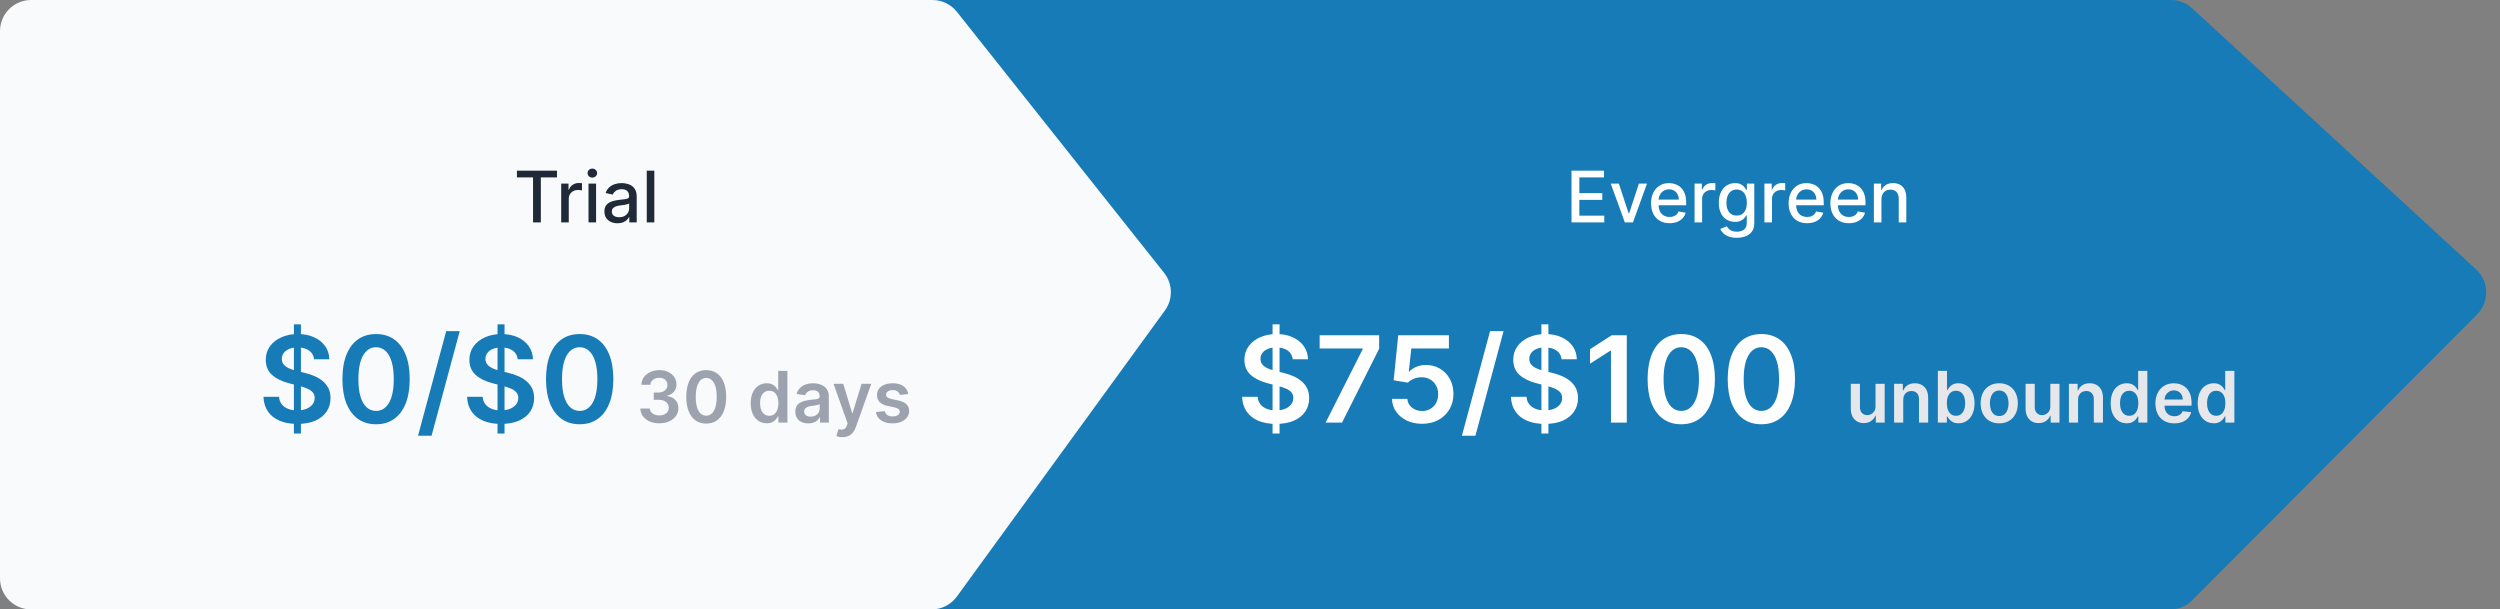 <svg width="562" height="137" viewBox="0 0 562 137" fill="none" xmlns="http://www.w3.org/2000/svg">
<rect x="0" y="0" width="562" height="137" fill="#808080" stroke="none"/>
<path d="M199 7C199 3.134 202.134 0 206 0H488.039C489.794 0 491.485 0.659 492.777 1.847L556.637 60.568C559.563 63.26 559.664 67.845 556.858 70.662L492.82 134.94C491.506 136.259 489.722 137 487.86 137H206C202.134 137 199 133.866 199 130V7Z" fill="#167BB7"/>
<path d="M0 7C0 3.134 3.134 0 7 0H209.618C211.754 0 213.772 0.975 215.1 2.647L261.692 61.333C263.647 63.796 263.72 67.26 261.871 69.803L215.095 134.117C213.778 135.928 211.673 137 209.434 137H7C3.134 137 0 133.866 0 130V7Z" fill="#F9FAFB"/>
<path d="M116.205 39.875V38.364H125.21V39.875H121.58V50H119.83V39.875H116.205ZM126.158 50V41.273H127.8V42.659H127.891C128.05 42.189 128.33 41.82 128.732 41.551C129.137 41.278 129.595 41.142 130.107 41.142C130.213 41.142 130.338 41.146 130.482 41.153C130.629 41.161 130.745 41.17 130.828 41.182V42.807C130.76 42.788 130.639 42.767 130.464 42.744C130.29 42.718 130.116 42.705 129.942 42.705C129.54 42.705 129.182 42.79 128.868 42.96C128.557 43.127 128.311 43.36 128.129 43.659C127.947 43.955 127.857 44.292 127.857 44.67V50H126.158ZM132.298 50V41.273H133.997V50H132.298ZM133.156 39.926C132.861 39.926 132.607 39.828 132.395 39.631C132.187 39.43 132.082 39.191 132.082 38.915C132.082 38.635 132.187 38.396 132.395 38.199C132.607 37.998 132.861 37.898 133.156 37.898C133.452 37.898 133.704 37.998 133.912 38.199C134.124 38.396 134.23 38.635 134.23 38.915C134.23 39.191 134.124 39.43 133.912 39.631C133.704 39.828 133.452 39.926 133.156 39.926ZM138.822 50.193C138.269 50.193 137.769 50.091 137.322 49.886C136.875 49.678 136.521 49.377 136.26 48.983C136.002 48.589 135.874 48.106 135.874 47.534C135.874 47.042 135.968 46.636 136.158 46.318C136.347 46 136.603 45.748 136.925 45.562C137.247 45.377 137.607 45.237 138.004 45.142C138.402 45.047 138.807 44.975 139.22 44.926C139.743 44.865 140.167 44.816 140.493 44.778C140.819 44.737 141.055 44.67 141.203 44.58C141.351 44.489 141.425 44.341 141.425 44.136V44.097C141.425 43.6 141.285 43.216 141.004 42.943C140.728 42.67 140.315 42.534 139.766 42.534C139.194 42.534 138.743 42.661 138.413 42.915C138.088 43.165 137.862 43.443 137.737 43.75L136.141 43.386C136.33 42.856 136.607 42.428 136.97 42.102C137.338 41.773 137.76 41.534 138.237 41.386C138.714 41.235 139.216 41.159 139.743 41.159C140.091 41.159 140.461 41.201 140.851 41.284C141.245 41.364 141.612 41.511 141.953 41.727C142.298 41.943 142.58 42.252 142.8 42.653C143.019 43.051 143.129 43.568 143.129 44.205V50H141.47V48.807H141.402C141.292 49.026 141.127 49.242 140.908 49.455C140.688 49.667 140.406 49.843 140.061 49.983C139.716 50.123 139.304 50.193 138.822 50.193ZM139.192 48.83C139.661 48.83 140.063 48.737 140.396 48.551C140.733 48.365 140.989 48.123 141.163 47.824C141.341 47.521 141.43 47.197 141.43 46.852V45.727C141.37 45.788 141.252 45.845 141.078 45.898C140.908 45.947 140.713 45.99 140.493 46.028C140.273 46.062 140.059 46.095 139.851 46.125C139.643 46.151 139.468 46.174 139.328 46.193C138.999 46.235 138.697 46.305 138.425 46.403C138.156 46.502 137.94 46.644 137.777 46.83C137.618 47.011 137.538 47.254 137.538 47.557C137.538 47.977 137.694 48.295 138.004 48.511C138.315 48.724 138.711 48.83 139.192 48.83ZM147.091 38.364V50H145.392V38.364H147.091Z" fill="#1F2937"/>
<path d="M148.21 95.159C147.392 95.159 146.665 95.019 146.028 94.739C145.396 94.458 144.896 94.068 144.528 93.568C144.161 93.068 143.966 92.49 143.943 91.835H146.08C146.098 92.15 146.203 92.424 146.392 92.659C146.581 92.89 146.833 93.07 147.148 93.199C147.462 93.328 147.814 93.392 148.205 93.392C148.621 93.392 148.991 93.32 149.312 93.176C149.634 93.028 149.886 92.824 150.068 92.562C150.25 92.301 150.339 92 150.335 91.659C150.339 91.307 150.248 90.996 150.062 90.727C149.877 90.458 149.608 90.248 149.256 90.097C148.907 89.945 148.487 89.869 147.994 89.869H146.966V88.244H147.994C148.4 88.244 148.754 88.174 149.057 88.034C149.364 87.894 149.604 87.697 149.778 87.443C149.953 87.186 150.038 86.888 150.034 86.551C150.038 86.222 149.964 85.936 149.812 85.693C149.665 85.447 149.455 85.256 149.182 85.119C148.913 84.983 148.597 84.915 148.233 84.915C147.877 84.915 147.547 84.979 147.244 85.108C146.941 85.237 146.697 85.421 146.511 85.659C146.326 85.894 146.227 86.174 146.216 86.5H144.188C144.203 85.849 144.39 85.276 144.75 84.784C145.114 84.288 145.598 83.901 146.205 83.625C146.811 83.345 147.491 83.204 148.244 83.204C149.021 83.204 149.695 83.35 150.267 83.642C150.843 83.93 151.288 84.318 151.602 84.807C151.917 85.296 152.074 85.835 152.074 86.426C152.078 87.081 151.884 87.631 151.494 88.074C151.108 88.517 150.6 88.807 149.972 88.943V89.034C150.79 89.148 151.417 89.451 151.852 89.943C152.292 90.432 152.509 91.04 152.506 91.767C152.506 92.419 152.32 93.002 151.949 93.517C151.581 94.028 151.074 94.43 150.426 94.722C149.782 95.013 149.044 95.159 148.21 95.159ZM158.757 95.222C157.821 95.222 157.018 94.985 156.348 94.511C155.681 94.034 155.168 93.347 154.808 92.449C154.452 91.547 154.274 90.462 154.274 89.193C154.278 87.924 154.458 86.845 154.814 85.954C155.174 85.061 155.687 84.379 156.354 83.909C157.024 83.439 157.825 83.204 158.757 83.204C159.689 83.204 160.49 83.439 161.161 83.909C161.831 84.379 162.344 85.061 162.7 85.954C163.06 86.849 163.24 87.928 163.24 89.193C163.24 90.466 163.06 91.553 162.7 92.454C162.344 93.352 161.831 94.038 161.161 94.511C160.494 94.985 159.693 95.222 158.757 95.222ZM158.757 93.443C159.484 93.443 160.058 93.085 160.479 92.369C160.903 91.65 161.115 90.591 161.115 89.193C161.115 88.269 161.018 87.492 160.825 86.864C160.632 86.235 160.359 85.761 160.007 85.443C159.655 85.121 159.238 84.96 158.757 84.96C158.034 84.96 157.462 85.32 157.041 86.04C156.621 86.756 156.409 87.807 156.405 89.193C156.401 90.121 156.494 90.901 156.683 91.534C156.876 92.167 157.149 92.644 157.501 92.966C157.854 93.284 158.272 93.443 158.757 93.443ZM172.358 95.153C171.672 95.153 171.059 94.977 170.517 94.625C169.975 94.273 169.547 93.761 169.233 93.091C168.919 92.421 168.761 91.606 168.761 90.648C168.761 89.678 168.92 88.86 169.239 88.193C169.561 87.523 169.994 87.017 170.54 86.676C171.085 86.331 171.693 86.159 172.364 86.159C172.875 86.159 173.295 86.246 173.625 86.421C173.955 86.591 174.216 86.797 174.409 87.04C174.602 87.278 174.752 87.504 174.858 87.716H174.943V83.364H177.006V95H174.983V93.625H174.858C174.752 93.837 174.598 94.062 174.398 94.301C174.197 94.536 173.932 94.737 173.602 94.903C173.273 95.07 172.858 95.153 172.358 95.153ZM172.932 93.466C173.367 93.466 173.739 93.349 174.045 93.114C174.352 92.875 174.585 92.544 174.744 92.119C174.903 91.695 174.983 91.201 174.983 90.636C174.983 90.072 174.903 89.581 174.744 89.165C174.589 88.748 174.358 88.424 174.051 88.193C173.748 87.962 173.375 87.847 172.932 87.847C172.473 87.847 172.091 87.966 171.784 88.204C171.477 88.443 171.246 88.773 171.091 89.193C170.936 89.614 170.858 90.095 170.858 90.636C170.858 91.182 170.936 91.669 171.091 92.097C171.25 92.521 171.483 92.856 171.79 93.102C172.1 93.345 172.481 93.466 172.932 93.466ZM181.709 95.176C181.156 95.176 180.658 95.078 180.214 94.881C179.775 94.68 179.427 94.385 179.169 93.994C178.915 93.604 178.788 93.123 178.788 92.551C178.788 92.059 178.879 91.651 179.061 91.329C179.243 91.008 179.491 90.75 179.805 90.557C180.12 90.364 180.474 90.218 180.868 90.119C181.266 90.017 181.677 89.943 182.101 89.898C182.612 89.845 183.027 89.797 183.345 89.756C183.663 89.71 183.894 89.642 184.038 89.551C184.186 89.456 184.26 89.311 184.26 89.114V89.079C184.26 88.651 184.133 88.32 183.879 88.085C183.625 87.85 183.26 87.733 182.783 87.733C182.279 87.733 181.879 87.843 181.584 88.062C181.292 88.282 181.095 88.542 180.993 88.841L179.072 88.568C179.224 88.038 179.474 87.595 179.822 87.239C180.171 86.879 180.597 86.61 181.101 86.432C181.605 86.25 182.161 86.159 182.771 86.159C183.192 86.159 183.61 86.208 184.027 86.307C184.444 86.405 184.824 86.568 185.169 86.796C185.514 87.019 185.79 87.324 185.999 87.71C186.211 88.097 186.317 88.579 186.317 89.159V95H184.339V93.801H184.271C184.146 94.044 183.97 94.271 183.743 94.483C183.519 94.691 183.237 94.86 182.896 94.989C182.559 95.114 182.163 95.176 181.709 95.176ZM182.243 93.665C182.656 93.665 183.014 93.583 183.317 93.421C183.62 93.254 183.853 93.034 184.016 92.761C184.182 92.489 184.266 92.191 184.266 91.869V90.841C184.201 90.894 184.091 90.943 183.936 90.989C183.785 91.034 183.614 91.074 183.425 91.108C183.235 91.142 183.048 91.172 182.862 91.199C182.677 91.225 182.516 91.248 182.379 91.267C182.072 91.309 181.798 91.377 181.555 91.472C181.313 91.566 181.122 91.699 180.982 91.869C180.841 92.036 180.771 92.252 180.771 92.517C180.771 92.896 180.91 93.182 181.186 93.375C181.463 93.568 181.815 93.665 182.243 93.665ZM189.351 98.273C189.071 98.273 188.811 98.25 188.572 98.204C188.338 98.163 188.15 98.114 188.01 98.057L188.487 96.454C188.786 96.542 189.054 96.583 189.288 96.579C189.523 96.576 189.73 96.502 189.908 96.358C190.089 96.218 190.243 95.983 190.368 95.653L190.544 95.182L187.379 86.273H189.561L191.572 92.864H191.663L193.68 86.273H195.868L192.374 96.057C192.211 96.519 191.995 96.915 191.726 97.244C191.457 97.578 191.127 97.831 190.737 98.006C190.351 98.184 189.889 98.273 189.351 98.273ZM204.189 88.579L202.314 88.784C202.261 88.595 202.168 88.417 202.036 88.25C201.907 88.083 201.732 87.949 201.513 87.847C201.293 87.744 201.024 87.693 200.706 87.693C200.278 87.693 199.918 87.786 199.626 87.972C199.339 88.157 199.196 88.398 199.2 88.693C199.196 88.947 199.289 89.153 199.479 89.312C199.672 89.472 199.99 89.602 200.433 89.704L201.922 90.023C202.748 90.201 203.361 90.483 203.763 90.869C204.168 91.256 204.373 91.761 204.376 92.386C204.373 92.936 204.212 93.421 203.893 93.841C203.579 94.258 203.142 94.583 202.581 94.818C202.02 95.053 201.376 95.171 200.649 95.171C199.581 95.171 198.721 94.947 198.07 94.5C197.418 94.049 197.03 93.422 196.905 92.619L198.911 92.426C199.001 92.82 199.195 93.117 199.49 93.318C199.786 93.519 200.17 93.619 200.643 93.619C201.132 93.619 201.524 93.519 201.82 93.318C202.119 93.117 202.268 92.869 202.268 92.574C202.268 92.324 202.172 92.117 201.979 91.954C201.789 91.792 201.494 91.667 201.092 91.579L199.604 91.267C198.767 91.093 198.147 90.799 197.746 90.386C197.344 89.97 197.145 89.443 197.149 88.807C197.145 88.269 197.291 87.803 197.587 87.409C197.886 87.011 198.301 86.704 198.831 86.489C199.365 86.269 199.981 86.159 200.678 86.159C201.7 86.159 202.505 86.377 203.092 86.812C203.683 87.248 204.049 87.837 204.189 88.579Z" fill="#9CA3AF"/>
<path d="M66.073 97.454V72.909H67.646V97.454H66.073ZM70.608 80.762C70.519 79.924 70.142 79.272 69.477 78.806C68.819 78.339 67.962 78.106 66.907 78.106C66.166 78.106 65.53 78.218 64.999 78.441C64.469 78.665 64.063 78.969 63.782 79.352C63.5 79.736 63.356 80.174 63.35 80.666C63.35 81.075 63.443 81.43 63.628 81.73C63.82 82.031 64.079 82.286 64.405 82.497C64.731 82.702 65.092 82.874 65.488 83.015C65.885 83.156 66.284 83.274 66.687 83.37L68.528 83.83C69.269 84.002 69.982 84.236 70.666 84.53C71.356 84.824 71.973 85.195 72.516 85.642C73.066 86.09 73.501 86.63 73.82 87.262C74.14 87.895 74.3 88.637 74.3 89.487C74.3 90.637 74.006 91.651 73.418 92.526C72.829 93.396 71.979 94.076 70.867 94.569C69.761 95.054 68.422 95.297 66.85 95.297C65.322 95.297 63.996 95.061 62.871 94.588C61.752 94.115 60.876 93.424 60.244 92.517C59.617 91.609 59.278 90.503 59.227 89.199H62.727C62.778 89.883 62.989 90.452 63.36 90.906C63.73 91.36 64.213 91.698 64.808 91.922C65.408 92.146 66.079 92.258 66.821 92.258C67.594 92.258 68.272 92.143 68.854 91.913C69.442 91.676 69.902 91.35 70.234 90.935C70.567 90.513 70.736 90.021 70.743 89.458C70.736 88.947 70.586 88.525 70.292 88.192C69.998 87.854 69.586 87.572 69.055 87.349C68.531 87.119 67.917 86.914 67.214 86.735L64.98 86.16C63.363 85.744 62.084 85.115 61.145 84.271C60.212 83.421 59.745 82.293 59.745 80.886C59.745 79.729 60.058 78.716 60.685 77.847C61.318 76.978 62.177 76.303 63.264 75.824C64.35 75.338 65.581 75.095 66.955 75.095C68.349 75.095 69.57 75.338 70.618 75.824C71.673 76.303 72.5 76.971 73.101 77.828C73.702 78.678 74.012 79.656 74.031 80.762H70.608ZM84.537 95.374C82.959 95.374 81.603 94.974 80.472 94.175C79.347 93.37 78.481 92.21 77.874 90.695C77.273 89.174 76.972 87.342 76.972 85.201C76.979 83.06 77.282 81.238 77.883 79.736C78.49 78.227 79.357 77.077 80.482 76.284C81.613 75.492 82.965 75.095 84.537 75.095C86.11 75.095 87.462 75.492 88.593 76.284C89.725 77.077 90.591 78.227 91.192 79.736C91.799 81.244 92.102 83.066 92.102 85.201C92.102 87.349 91.799 89.183 91.192 90.704C90.591 92.219 89.725 93.376 88.593 94.175C87.468 94.974 86.116 95.374 84.537 95.374ZM84.537 92.373C85.765 92.373 86.733 91.769 87.443 90.561C88.159 89.346 88.516 87.56 88.516 85.201C88.516 83.641 88.353 82.331 88.027 81.27C87.701 80.209 87.241 79.41 86.647 78.873C86.052 78.329 85.349 78.058 84.537 78.058C83.317 78.058 82.351 78.665 81.642 79.88C80.932 81.088 80.574 82.862 80.568 85.201C80.561 86.767 80.718 88.084 81.038 89.151C81.364 90.219 81.824 91.024 82.418 91.567C83.013 92.104 83.719 92.373 84.537 92.373ZM103.342 74.443L97.014 97.953H93.974L100.303 74.443H103.342ZM111.847 97.454V72.909H113.419V97.454H111.847ZM116.382 80.762C116.292 79.924 115.915 79.272 115.25 78.806C114.592 78.339 113.735 78.106 112.681 78.106C111.939 78.106 111.303 78.218 110.773 78.441C110.242 78.665 109.836 78.969 109.555 79.352C109.274 79.736 109.13 80.174 109.124 80.666C109.124 81.075 109.216 81.43 109.402 81.73C109.593 82.031 109.852 82.286 110.178 82.497C110.504 82.702 110.865 82.874 111.262 83.015C111.658 83.156 112.058 83.274 112.46 83.37L114.301 83.83C115.043 84.002 115.755 84.236 116.439 84.53C117.13 84.824 117.746 85.195 118.29 85.642C118.839 86.09 119.274 86.63 119.594 87.262C119.913 87.895 120.073 88.637 120.073 89.487C120.073 90.637 119.779 91.651 119.191 92.526C118.603 93.396 117.753 94.076 116.641 94.569C115.535 95.054 114.196 95.297 112.623 95.297C111.096 95.297 109.769 95.061 108.644 94.588C107.526 94.115 106.65 93.424 106.017 92.517C105.391 91.609 105.052 90.503 105.001 89.199H108.5C108.551 89.883 108.762 90.452 109.133 90.906C109.504 91.36 109.987 91.698 110.581 91.922C111.182 92.146 111.853 92.258 112.594 92.258C113.368 92.258 114.045 92.143 114.627 91.913C115.215 91.676 115.675 91.35 116.008 90.935C116.34 90.513 116.51 90.021 116.516 89.458C116.51 88.947 116.359 88.525 116.065 88.192C115.771 87.854 115.359 87.572 114.828 87.349C114.304 87.119 113.691 86.914 112.988 86.735L110.754 86.16C109.136 85.744 107.858 85.115 106.918 84.271C105.985 83.421 105.518 82.293 105.518 80.886C105.518 79.729 105.832 78.716 106.458 77.847C107.091 76.978 107.951 76.303 109.037 75.824C110.124 75.338 111.354 75.095 112.729 75.095C114.122 75.095 115.343 75.338 116.391 75.824C117.446 76.303 118.274 76.971 118.875 77.828C119.475 78.678 119.786 79.656 119.805 80.762H116.382ZM130.311 95.374C128.732 95.374 127.377 94.974 126.245 94.175C125.12 93.37 124.254 92.21 123.647 90.695C123.046 89.174 122.746 87.342 122.746 85.201C122.752 83.06 123.056 81.238 123.657 79.736C124.264 78.227 125.13 77.077 126.255 76.284C127.386 75.492 128.738 75.095 130.311 75.095C131.883 75.095 133.235 75.492 134.367 76.284C135.498 77.077 136.364 78.227 136.965 79.736C137.572 81.244 137.876 83.066 137.876 85.201C137.876 87.349 137.572 89.183 136.965 90.704C136.364 92.219 135.498 93.376 134.367 94.175C133.242 94.974 131.89 95.374 130.311 95.374ZM130.311 92.373C131.538 92.373 132.506 91.769 133.216 90.561C133.932 89.346 134.29 87.56 134.29 85.201C134.29 83.641 134.127 82.331 133.801 81.27C133.475 80.209 133.015 79.41 132.42 78.873C131.826 78.329 131.123 78.058 130.311 78.058C129.09 78.058 128.125 78.665 127.415 79.88C126.706 81.088 126.348 82.862 126.341 85.201C126.335 86.767 126.492 88.084 126.811 89.151C127.137 90.219 127.597 91.024 128.192 91.567C128.786 92.104 129.493 92.373 130.311 92.373Z" fill="#167BB7"/>
<path d="M353.278 50V38.364H360.574V39.875H355.034V43.42H360.193V44.926H355.034V48.489H360.642V50H353.278ZM370.249 41.273L367.084 50H365.266L362.095 41.273H363.919L366.129 47.989H366.22L368.425 41.273H370.249ZM375.31 50.176C374.45 50.176 373.709 49.992 373.088 49.625C372.471 49.254 371.993 48.733 371.656 48.062C371.323 47.388 371.156 46.599 371.156 45.693C371.156 44.799 371.323 44.011 371.656 43.33C371.993 42.648 372.463 42.115 373.065 41.733C373.671 41.35 374.38 41.159 375.19 41.159C375.683 41.159 376.16 41.24 376.622 41.403C377.084 41.566 377.499 41.822 377.866 42.17C378.234 42.519 378.524 42.972 378.736 43.528C378.948 44.081 379.054 44.754 379.054 45.545V46.148H372.116V44.875H377.389C377.389 44.428 377.298 44.032 377.116 43.688C376.935 43.339 376.679 43.064 376.349 42.864C376.024 42.663 375.641 42.562 375.202 42.562C374.724 42.562 374.308 42.68 373.952 42.915C373.599 43.146 373.327 43.449 373.134 43.824C372.944 44.195 372.849 44.599 372.849 45.034V46.028C372.849 46.612 372.952 47.108 373.156 47.517C373.365 47.926 373.654 48.239 374.026 48.455C374.397 48.667 374.83 48.773 375.327 48.773C375.649 48.773 375.942 48.727 376.207 48.636C376.473 48.542 376.702 48.401 376.895 48.216C377.088 48.03 377.236 47.801 377.338 47.528L378.946 47.818C378.817 48.292 378.586 48.706 378.253 49.062C377.923 49.415 377.509 49.689 377.009 49.886C376.512 50.08 375.946 50.176 375.31 50.176ZM380.939 50V41.273H382.581V42.659H382.672C382.831 42.189 383.111 41.82 383.513 41.551C383.918 41.278 384.376 41.142 384.888 41.142C384.994 41.142 385.119 41.146 385.263 41.153C385.411 41.161 385.526 41.17 385.609 41.182V42.807C385.541 42.788 385.42 42.767 385.246 42.744C385.071 42.718 384.897 42.705 384.723 42.705C384.321 42.705 383.964 42.79 383.649 42.96C383.339 43.127 383.092 43.36 382.911 43.659C382.729 43.955 382.638 44.292 382.638 44.67V50H380.939ZM390.426 53.455C389.733 53.455 389.136 53.364 388.636 53.182C388.14 53 387.735 52.76 387.42 52.46C387.106 52.161 386.871 51.833 386.716 51.477L388.176 50.875C388.278 51.042 388.415 51.218 388.585 51.403C388.759 51.593 388.994 51.754 389.29 51.886C389.589 52.019 389.973 52.085 390.443 52.085C391.087 52.085 391.619 51.928 392.04 51.614C392.46 51.303 392.67 50.807 392.67 50.125V48.409H392.562C392.46 48.595 392.313 48.801 392.119 49.028C391.93 49.256 391.669 49.453 391.335 49.619C391.002 49.786 390.568 49.869 390.034 49.869C389.345 49.869 388.723 49.708 388.17 49.386C387.621 49.061 387.186 48.581 386.864 47.949C386.545 47.312 386.386 46.53 386.386 45.602C386.386 44.674 386.544 43.879 386.858 43.216C387.176 42.553 387.612 42.045 388.165 41.693C388.718 41.337 389.345 41.159 390.045 41.159C390.587 41.159 391.025 41.25 391.358 41.432C391.691 41.61 391.951 41.818 392.136 42.057C392.326 42.295 392.472 42.506 392.574 42.688H392.699V41.273H394.364V50.193C394.364 50.943 394.189 51.559 393.841 52.04C393.492 52.521 393.021 52.877 392.426 53.108C391.835 53.339 391.169 53.455 390.426 53.455ZM390.409 48.46C390.898 48.46 391.311 48.347 391.648 48.119C391.989 47.888 392.246 47.559 392.42 47.131C392.598 46.699 392.688 46.182 392.688 45.58C392.688 44.992 392.6 44.475 392.426 44.028C392.252 43.581 391.996 43.233 391.659 42.983C391.322 42.729 390.905 42.602 390.409 42.602C389.898 42.602 389.472 42.735 389.131 43C388.79 43.261 388.532 43.617 388.358 44.068C388.188 44.519 388.102 45.023 388.102 45.58C388.102 46.151 388.189 46.653 388.364 47.085C388.538 47.517 388.795 47.854 389.136 48.097C389.481 48.339 389.905 48.46 390.409 48.46ZM396.642 50V41.273H398.284V42.659H398.375C398.534 42.189 398.814 41.82 399.216 41.551C399.621 41.278 400.08 41.142 400.591 41.142C400.697 41.142 400.822 41.146 400.966 41.153C401.114 41.161 401.229 41.17 401.312 41.182V42.807C401.244 42.788 401.123 42.767 400.949 42.744C400.775 42.718 400.6 42.705 400.426 42.705C400.025 42.705 399.667 42.79 399.352 42.96C399.042 43.127 398.795 43.36 398.614 43.659C398.432 43.955 398.341 44.292 398.341 44.67V50H396.642ZM406.232 50.176C405.372 50.176 404.631 49.992 404.01 49.625C403.393 49.254 402.915 48.733 402.578 48.062C402.245 47.388 402.078 46.599 402.078 45.693C402.078 44.799 402.245 44.011 402.578 43.33C402.915 42.648 403.385 42.115 403.987 41.733C404.593 41.35 405.302 41.159 406.112 41.159C406.605 41.159 407.082 41.24 407.544 41.403C408.006 41.566 408.421 41.822 408.788 42.17C409.156 42.519 409.446 42.972 409.658 43.528C409.87 44.081 409.976 44.754 409.976 45.545V46.148H403.038V44.875H408.311C408.311 44.428 408.22 44.032 408.038 43.688C407.857 43.339 407.601 43.064 407.271 42.864C406.946 42.663 406.563 42.562 406.124 42.562C405.646 42.562 405.23 42.68 404.874 42.915C404.521 43.146 404.249 43.449 404.055 43.824C403.866 44.195 403.771 44.599 403.771 45.034V46.028C403.771 46.612 403.874 47.108 404.078 47.517C404.286 47.926 404.576 48.239 404.947 48.455C405.319 48.667 405.752 48.773 406.249 48.773C406.571 48.773 406.864 48.727 407.129 48.636C407.394 48.542 407.624 48.401 407.817 48.216C408.01 48.03 408.158 47.801 408.26 47.528L409.868 47.818C409.739 48.292 409.508 48.706 409.175 49.062C408.845 49.415 408.43 49.689 407.93 49.886C407.434 50.08 406.868 50.176 406.232 50.176ZM415.622 50.176C414.762 50.176 414.022 49.992 413.401 49.625C412.783 49.254 412.306 48.733 411.969 48.062C411.635 47.388 411.469 46.599 411.469 45.693C411.469 44.799 411.635 44.011 411.969 43.33C412.306 42.648 412.776 42.115 413.378 41.733C413.984 41.35 414.692 41.159 415.503 41.159C415.995 41.159 416.473 41.24 416.935 41.403C417.397 41.566 417.812 41.822 418.179 42.17C418.546 42.519 418.836 42.972 419.048 43.528C419.26 44.081 419.366 44.754 419.366 45.545V46.148H412.429V44.875H417.702C417.702 44.428 417.611 44.032 417.429 43.688C417.247 43.339 416.991 43.064 416.662 42.864C416.336 42.663 415.954 42.562 415.514 42.562C415.037 42.562 414.62 42.68 414.264 42.915C413.912 43.146 413.639 43.449 413.446 43.824C413.257 44.195 413.162 44.599 413.162 45.034V46.028C413.162 46.612 413.264 47.108 413.469 47.517C413.677 47.926 413.967 48.239 414.338 48.455C414.709 48.667 415.143 48.773 415.639 48.773C415.961 48.773 416.255 48.727 416.52 48.636C416.785 48.542 417.014 48.401 417.207 48.216C417.401 48.03 417.548 47.801 417.651 47.528L419.259 47.818C419.13 48.292 418.899 48.706 418.565 49.062C418.236 49.415 417.821 49.689 417.321 49.886C416.825 50.08 416.259 50.176 415.622 50.176ZM422.95 44.818V50H421.251V41.273H422.882V42.693H422.99C423.191 42.231 423.505 41.86 423.933 41.58C424.365 41.299 424.909 41.159 425.564 41.159C426.159 41.159 426.679 41.284 427.126 41.534C427.573 41.78 427.92 42.148 428.166 42.636C428.412 43.125 428.536 43.729 428.536 44.449V50H426.837V44.653C426.837 44.021 426.672 43.526 426.342 43.17C426.013 42.811 425.56 42.631 424.984 42.631C424.59 42.631 424.24 42.716 423.933 42.886C423.63 43.057 423.39 43.307 423.212 43.636C423.037 43.962 422.95 44.356 422.95 44.818Z" fill="white"/>
<path d="M421.619 91.329V86.273H423.676V95H421.682V93.449H421.591C421.394 93.938 421.07 94.337 420.619 94.648C420.172 94.958 419.621 95.114 418.966 95.114C418.394 95.114 417.888 94.987 417.449 94.733C417.013 94.475 416.672 94.102 416.426 93.614C416.18 93.121 416.057 92.526 416.057 91.829V86.273H418.114V91.511C418.114 92.064 418.265 92.504 418.568 92.829C418.871 93.155 419.269 93.318 419.761 93.318C420.064 93.318 420.358 93.244 420.642 93.097C420.926 92.949 421.159 92.729 421.341 92.438C421.527 92.142 421.619 91.773 421.619 91.329ZM427.848 89.886V95H425.791V86.273H427.757V87.756H427.859C428.06 87.267 428.38 86.879 428.82 86.591C429.263 86.303 429.81 86.159 430.462 86.159C431.064 86.159 431.589 86.288 432.036 86.546C432.486 86.803 432.835 87.176 433.081 87.665C433.331 88.153 433.454 88.746 433.45 89.443V95H431.393V89.761C431.393 89.178 431.242 88.722 430.939 88.392C430.64 88.062 430.225 87.898 429.695 87.898C429.335 87.898 429.015 87.977 428.734 88.136C428.458 88.292 428.24 88.517 428.081 88.812C427.926 89.108 427.848 89.466 427.848 89.886ZM435.632 95V83.364H437.689V87.716H437.774C437.88 87.504 438.03 87.278 438.223 87.04C438.416 86.797 438.678 86.591 439.007 86.421C439.337 86.246 439.757 86.159 440.268 86.159C440.943 86.159 441.551 86.331 442.092 86.676C442.638 87.017 443.07 87.523 443.388 88.193C443.71 88.86 443.871 89.678 443.871 90.648C443.871 91.606 443.714 92.421 443.399 93.091C443.085 93.761 442.657 94.273 442.115 94.625C441.573 94.977 440.96 95.153 440.274 95.153C439.774 95.153 439.359 95.07 439.03 94.903C438.7 94.737 438.435 94.536 438.234 94.301C438.037 94.062 437.884 93.837 437.774 93.625H437.655V95H435.632ZM437.649 90.636C437.649 91.201 437.729 91.695 437.888 92.119C438.051 92.544 438.284 92.875 438.587 93.114C438.893 93.349 439.265 93.466 439.7 93.466C440.155 93.466 440.536 93.345 440.842 93.102C441.149 92.856 441.38 92.521 441.536 92.097C441.695 91.669 441.774 91.182 441.774 90.636C441.774 90.095 441.696 89.614 441.541 89.193C441.386 88.773 441.155 88.443 440.848 88.204C440.541 87.966 440.159 87.847 439.7 87.847C439.261 87.847 438.888 87.962 438.581 88.193C438.274 88.424 438.041 88.748 437.882 89.165C437.727 89.581 437.649 90.072 437.649 90.636ZM449.426 95.171C448.574 95.171 447.835 94.983 447.21 94.608C446.585 94.233 446.1 93.708 445.756 93.034C445.415 92.36 445.244 91.572 445.244 90.671C445.244 89.769 445.415 88.979 445.756 88.301C446.1 87.623 446.585 87.097 447.21 86.722C447.835 86.347 448.574 86.159 449.426 86.159C450.278 86.159 451.017 86.347 451.642 86.722C452.267 87.097 452.75 87.623 453.091 88.301C453.436 88.979 453.608 89.769 453.608 90.671C453.608 91.572 453.436 92.36 453.091 93.034C452.75 93.708 452.267 94.233 451.642 94.608C451.017 94.983 450.278 95.171 449.426 95.171ZM449.438 93.523C449.9 93.523 450.286 93.396 450.597 93.142C450.907 92.885 451.138 92.54 451.29 92.108C451.445 91.676 451.523 91.195 451.523 90.665C451.523 90.131 451.445 89.648 451.29 89.216C451.138 88.78 450.907 88.434 450.597 88.176C450.286 87.919 449.9 87.79 449.438 87.79C448.964 87.79 448.57 87.919 448.256 88.176C447.945 88.434 447.712 88.78 447.557 89.216C447.405 89.648 447.33 90.131 447.33 90.665C447.33 91.195 447.405 91.676 447.557 92.108C447.712 92.54 447.945 92.885 448.256 93.142C448.57 93.396 448.964 93.523 449.438 93.523ZM460.916 91.329V86.273H462.973V95H460.979V93.449H460.888C460.691 93.938 460.367 94.337 459.916 94.648C459.469 94.958 458.918 95.114 458.263 95.114C457.691 95.114 457.185 94.987 456.746 94.733C456.31 94.475 455.969 94.102 455.723 93.614C455.477 93.121 455.354 92.526 455.354 91.829V86.273H457.411V91.511C457.411 92.064 457.562 92.504 457.865 92.829C458.168 93.155 458.566 93.318 459.058 93.318C459.361 93.318 459.655 93.244 459.939 93.097C460.223 92.949 460.456 92.729 460.638 92.438C460.823 92.142 460.916 91.773 460.916 91.329ZM467.145 89.886V95H465.088V86.273H467.054V87.756H467.156C467.357 87.267 467.677 86.879 468.116 86.591C468.56 86.303 469.107 86.159 469.759 86.159C470.361 86.159 470.885 86.288 471.332 86.546C471.783 86.803 472.132 87.176 472.378 87.665C472.628 88.153 472.751 88.746 472.747 89.443V95H470.69V89.761C470.69 89.178 470.539 88.722 470.236 88.392C469.937 88.062 469.522 87.898 468.991 87.898C468.632 87.898 468.312 87.977 468.031 88.136C467.755 88.292 467.537 88.517 467.378 88.812C467.223 89.108 467.145 89.466 467.145 89.886ZM478.077 95.153C477.391 95.153 476.777 94.977 476.236 94.625C475.694 94.273 475.266 93.761 474.952 93.091C474.637 92.421 474.48 91.606 474.48 90.648C474.48 89.678 474.639 88.86 474.957 88.193C475.279 87.523 475.713 87.017 476.259 86.676C476.804 86.331 477.412 86.159 478.082 86.159C478.594 86.159 479.014 86.246 479.344 86.421C479.673 86.591 479.935 86.797 480.128 87.04C480.321 87.278 480.471 87.504 480.577 87.716H480.662V83.364H482.724V95H480.702V93.625H480.577C480.471 93.837 480.317 94.062 480.116 94.301C479.916 94.536 479.651 94.737 479.321 94.903C478.991 95.07 478.577 95.153 478.077 95.153ZM478.651 93.466C479.086 93.466 479.457 93.349 479.764 93.114C480.071 92.875 480.304 92.544 480.463 92.119C480.622 91.695 480.702 91.201 480.702 90.636C480.702 90.072 480.622 89.581 480.463 89.165C480.308 88.748 480.077 88.424 479.77 88.193C479.467 87.962 479.094 87.847 478.651 87.847C478.192 87.847 477.81 87.966 477.503 88.204C477.196 88.443 476.965 88.773 476.81 89.193C476.654 89.614 476.577 90.095 476.577 90.636C476.577 91.182 476.654 91.669 476.81 92.097C476.969 92.521 477.202 92.856 477.509 93.102C477.819 93.345 478.2 93.466 478.651 93.466ZM488.78 95.171C487.905 95.171 487.149 94.989 486.513 94.625C485.88 94.258 485.393 93.739 485.053 93.068C484.712 92.394 484.541 91.6 484.541 90.688C484.541 89.79 484.712 89.002 485.053 88.324C485.397 87.642 485.878 87.112 486.496 86.733C487.113 86.35 487.839 86.159 488.672 86.159C489.21 86.159 489.717 86.246 490.195 86.421C490.676 86.591 491.1 86.856 491.467 87.216C491.839 87.576 492.13 88.034 492.342 88.591C492.554 89.144 492.661 89.803 492.661 90.568V91.199H485.507V89.812H490.689C490.685 89.419 490.6 89.068 490.433 88.761C490.267 88.451 490.034 88.206 489.734 88.028C489.439 87.85 489.094 87.761 488.7 87.761C488.28 87.761 487.911 87.864 487.592 88.068C487.274 88.269 487.026 88.534 486.848 88.864C486.674 89.189 486.585 89.547 486.581 89.938V91.148C486.581 91.655 486.674 92.091 486.859 92.454C487.045 92.814 487.304 93.091 487.638 93.284C487.971 93.474 488.361 93.568 488.808 93.568C489.107 93.568 489.378 93.526 489.621 93.443C489.863 93.356 490.073 93.229 490.251 93.062C490.429 92.896 490.564 92.689 490.655 92.443L492.575 92.659C492.454 93.167 492.223 93.61 491.882 93.989C491.545 94.364 491.113 94.655 490.587 94.864C490.06 95.068 489.458 95.171 488.78 95.171ZM497.639 95.153C496.954 95.153 496.34 94.977 495.798 94.625C495.257 94.273 494.829 93.761 494.514 93.091C494.2 92.421 494.043 91.606 494.043 90.648C494.043 89.678 494.202 88.86 494.52 88.193C494.842 87.523 495.276 87.017 495.821 86.676C496.366 86.331 496.974 86.159 497.645 86.159C498.156 86.159 498.577 86.246 498.906 86.421C499.236 86.591 499.497 86.797 499.69 87.04C499.884 87.278 500.033 87.504 500.139 87.716H500.224V83.364H502.287V95H500.264V93.625H500.139C500.033 93.837 499.88 94.062 499.679 94.301C499.478 94.536 499.213 94.737 498.884 94.903C498.554 95.07 498.139 95.153 497.639 95.153ZM498.213 93.466C498.649 93.466 499.02 93.349 499.327 93.114C499.634 92.875 499.866 92.544 500.026 92.119C500.185 91.695 500.264 91.201 500.264 90.636C500.264 90.072 500.185 89.581 500.026 89.165C499.87 88.748 499.639 88.424 499.332 88.193C499.029 87.962 498.656 87.847 498.213 87.847C497.755 87.847 497.372 87.966 497.065 88.204C496.759 88.443 496.527 88.773 496.372 89.193C496.217 89.614 496.139 90.095 496.139 90.636C496.139 91.182 496.217 91.669 496.372 92.097C496.531 92.521 496.764 92.856 497.071 93.102C497.382 93.345 497.762 93.466 498.213 93.466Z" fill="#E5E7EB"/>
<path d="M286.073 97.454V72.909H287.646V97.454H286.073ZM290.608 80.762C290.519 79.924 290.142 79.272 289.477 78.806C288.819 78.339 287.962 78.106 286.907 78.106C286.166 78.106 285.53 78.218 284.999 78.441C284.469 78.665 284.063 78.969 283.782 79.352C283.5 79.736 283.357 80.174 283.35 80.666C283.35 81.075 283.443 81.43 283.628 81.73C283.82 82.031 284.079 82.286 284.405 82.497C284.731 82.702 285.092 82.874 285.488 83.015C285.885 83.156 286.284 83.274 286.687 83.37L288.528 83.83C289.269 84.002 289.982 84.236 290.666 84.53C291.356 84.824 291.973 85.195 292.516 85.642C293.066 86.09 293.501 86.63 293.82 87.262C294.14 87.895 294.3 88.637 294.3 89.487C294.3 90.637 294.006 91.651 293.418 92.526C292.83 93.396 291.979 94.076 290.867 94.569C289.761 95.054 288.422 95.297 286.85 95.297C285.322 95.297 283.996 95.061 282.871 94.588C281.752 94.115 280.876 93.424 280.244 92.517C279.617 91.609 279.278 90.503 279.227 89.199H282.727C282.778 89.883 282.989 90.452 283.36 90.906C283.73 91.36 284.213 91.698 284.808 91.922C285.408 92.146 286.08 92.258 286.821 92.258C287.594 92.258 288.272 92.143 288.854 91.913C289.442 91.676 289.902 91.35 290.234 90.935C290.567 90.513 290.736 90.021 290.743 89.458C290.736 88.947 290.586 88.525 290.292 88.192C289.998 87.854 289.586 87.572 289.055 87.349C288.531 87.119 287.917 86.914 287.214 86.735L284.98 86.16C283.363 85.744 282.085 85.115 281.145 84.271C280.212 83.421 279.745 82.293 279.745 80.886C279.745 79.729 280.058 78.716 280.685 77.847C281.317 76.978 282.177 76.303 283.264 75.824C284.35 75.338 285.581 75.095 286.955 75.095C288.349 75.095 289.57 75.338 290.618 75.824C291.673 76.303 292.5 76.971 293.101 77.828C293.702 78.678 294.012 79.656 294.031 80.762H290.608ZM297.998 95L306.35 78.47V78.336H296.656V75.364H310.031V78.403L301.69 95H297.998ZM319.689 95.269C318.411 95.269 317.266 95.029 316.256 94.549C315.246 94.064 314.444 93.399 313.85 92.555C313.262 91.711 312.949 90.746 312.91 89.659H316.362C316.426 90.465 316.774 91.123 317.407 91.635C318.04 92.14 318.8 92.392 319.689 92.392C320.386 92.392 321.006 92.232 321.549 91.913C322.092 91.593 322.521 91.149 322.834 90.58C323.147 90.011 323.3 89.362 323.294 88.633C323.3 87.892 323.144 87.234 322.824 86.658C322.505 86.083 322.067 85.632 321.511 85.306C320.955 84.974 320.315 84.808 319.593 84.808C319.005 84.802 318.426 84.91 317.858 85.134C317.289 85.358 316.838 85.652 316.506 86.016L313.294 85.489L314.32 75.364H325.71V78.336H317.263L316.697 83.542H316.812C317.177 83.114 317.691 82.759 318.356 82.478C319.021 82.19 319.75 82.046 320.542 82.046C321.731 82.046 322.792 82.328 323.725 82.89C324.659 83.446 325.394 84.213 325.931 85.191C326.468 86.169 326.736 87.288 326.736 88.547C326.736 89.845 326.436 91.002 325.835 92.018C325.24 93.028 324.413 93.824 323.352 94.406C322.297 94.981 321.076 95.269 319.689 95.269ZM338.002 74.443L331.674 97.953H328.635L334.963 74.443H338.002ZM346.507 97.454V72.909H348.079V97.454H346.507ZM351.042 80.762C350.952 79.924 350.575 79.272 349.911 78.806C349.252 78.339 348.396 78.106 347.341 78.106C346.599 78.106 345.963 78.218 345.433 78.441C344.902 78.665 344.496 78.969 344.215 79.352C343.934 79.736 343.79 80.174 343.784 80.666C343.784 81.075 343.876 81.43 344.062 81.73C344.254 82.031 344.512 82.286 344.838 82.497C345.164 82.702 345.526 82.874 345.922 83.015C346.318 83.156 346.718 83.274 347.12 83.37L348.961 83.83C349.703 84.002 350.415 84.236 351.099 84.53C351.79 84.824 352.407 85.195 352.95 85.642C353.5 86.09 353.934 86.63 354.254 87.262C354.574 87.895 354.733 88.637 354.733 89.487C354.733 90.637 354.439 91.651 353.851 92.526C353.263 93.396 352.413 94.076 351.301 94.569C350.195 95.054 348.856 95.297 347.283 95.297C345.756 95.297 344.429 95.061 343.304 94.588C342.186 94.115 341.31 93.424 340.677 92.517C340.051 91.609 339.712 90.503 339.661 89.199H343.161C343.212 89.883 343.423 90.452 343.793 90.906C344.164 91.36 344.647 91.698 345.241 91.922C345.842 92.146 346.513 92.258 347.255 92.258C348.028 92.258 348.706 92.143 349.287 91.913C349.875 91.676 350.336 91.35 350.668 90.935C351 90.513 351.17 90.021 351.176 89.458C351.17 88.947 351.02 88.525 350.725 88.192C350.431 87.854 350.019 87.572 349.489 87.349C348.964 87.119 348.351 86.914 347.648 86.735L345.414 86.16C343.797 85.744 342.518 85.115 341.578 84.271C340.645 83.421 340.179 82.293 340.179 80.886C340.179 79.729 340.492 78.716 341.118 77.847C341.751 76.978 342.611 76.303 343.697 75.824C344.784 75.338 346.015 75.095 347.389 75.095C348.782 75.095 350.003 75.338 351.051 75.824C352.106 76.303 352.934 76.971 353.535 77.828C354.136 78.678 354.446 79.656 354.465 80.762H351.042ZM365.7 75.364V95H362.142V78.825H362.027L357.435 81.759V78.499L362.315 75.364H365.7ZM377.944 95.374C376.365 95.374 375.01 94.974 373.878 94.175C372.753 93.37 371.887 92.21 371.28 90.695C370.679 89.174 370.379 87.342 370.379 85.201C370.385 83.06 370.689 81.238 371.29 79.736C371.897 78.227 372.763 77.077 373.888 76.284C375.019 75.492 376.371 75.095 377.944 75.095C379.516 75.095 380.868 75.492 381.999 76.284C383.131 77.077 383.997 78.227 384.598 79.736C385.205 81.244 385.509 83.066 385.509 85.201C385.509 87.349 385.205 89.183 384.598 90.704C383.997 92.219 383.131 93.376 381.999 94.175C380.874 94.974 379.522 95.374 377.944 95.374ZM377.944 92.373C379.171 92.373 380.139 91.769 380.849 90.561C381.565 89.346 381.923 87.56 381.923 85.201C381.923 83.641 381.76 82.331 381.434 81.27C381.108 80.209 380.647 79.41 380.053 78.873C379.459 78.329 378.755 78.058 377.944 78.058C376.723 78.058 375.758 78.665 375.048 79.88C374.339 81.088 373.981 82.862 373.974 85.201C373.968 86.767 374.124 88.084 374.444 89.151C374.77 90.219 375.23 91.024 375.825 91.567C376.419 92.104 377.125 92.373 377.944 92.373ZM395.952 95.374C394.374 95.374 393.018 94.974 391.887 94.175C390.762 93.37 389.896 92.21 389.289 90.695C388.688 89.174 388.387 87.342 388.387 85.201C388.394 83.06 388.697 81.238 389.298 79.736C389.906 78.227 390.772 77.077 391.897 76.284C393.028 75.492 394.38 75.095 395.952 75.095C397.525 75.095 398.877 75.492 400.008 76.284C401.14 77.077 402.006 78.227 402.607 79.736C403.214 81.244 403.517 83.066 403.517 85.201C403.517 87.349 403.214 89.183 402.607 90.704C402.006 92.219 401.14 93.376 400.008 94.175C398.883 94.974 397.531 95.374 395.952 95.374ZM395.952 92.373C397.18 92.373 398.148 91.769 398.858 90.561C399.574 89.346 399.931 87.56 399.931 85.201C399.931 83.641 399.768 82.331 399.442 81.27C399.116 80.209 398.656 79.41 398.062 78.873C397.467 78.329 396.764 78.058 395.952 78.058C394.732 78.058 393.766 78.665 393.057 79.88C392.347 81.088 391.989 82.862 391.983 85.201C391.977 86.767 392.133 88.084 392.453 89.151C392.779 90.219 393.239 91.024 393.833 91.567C394.428 92.104 395.134 92.373 395.952 92.373Z" fill="white"/>
</svg>
